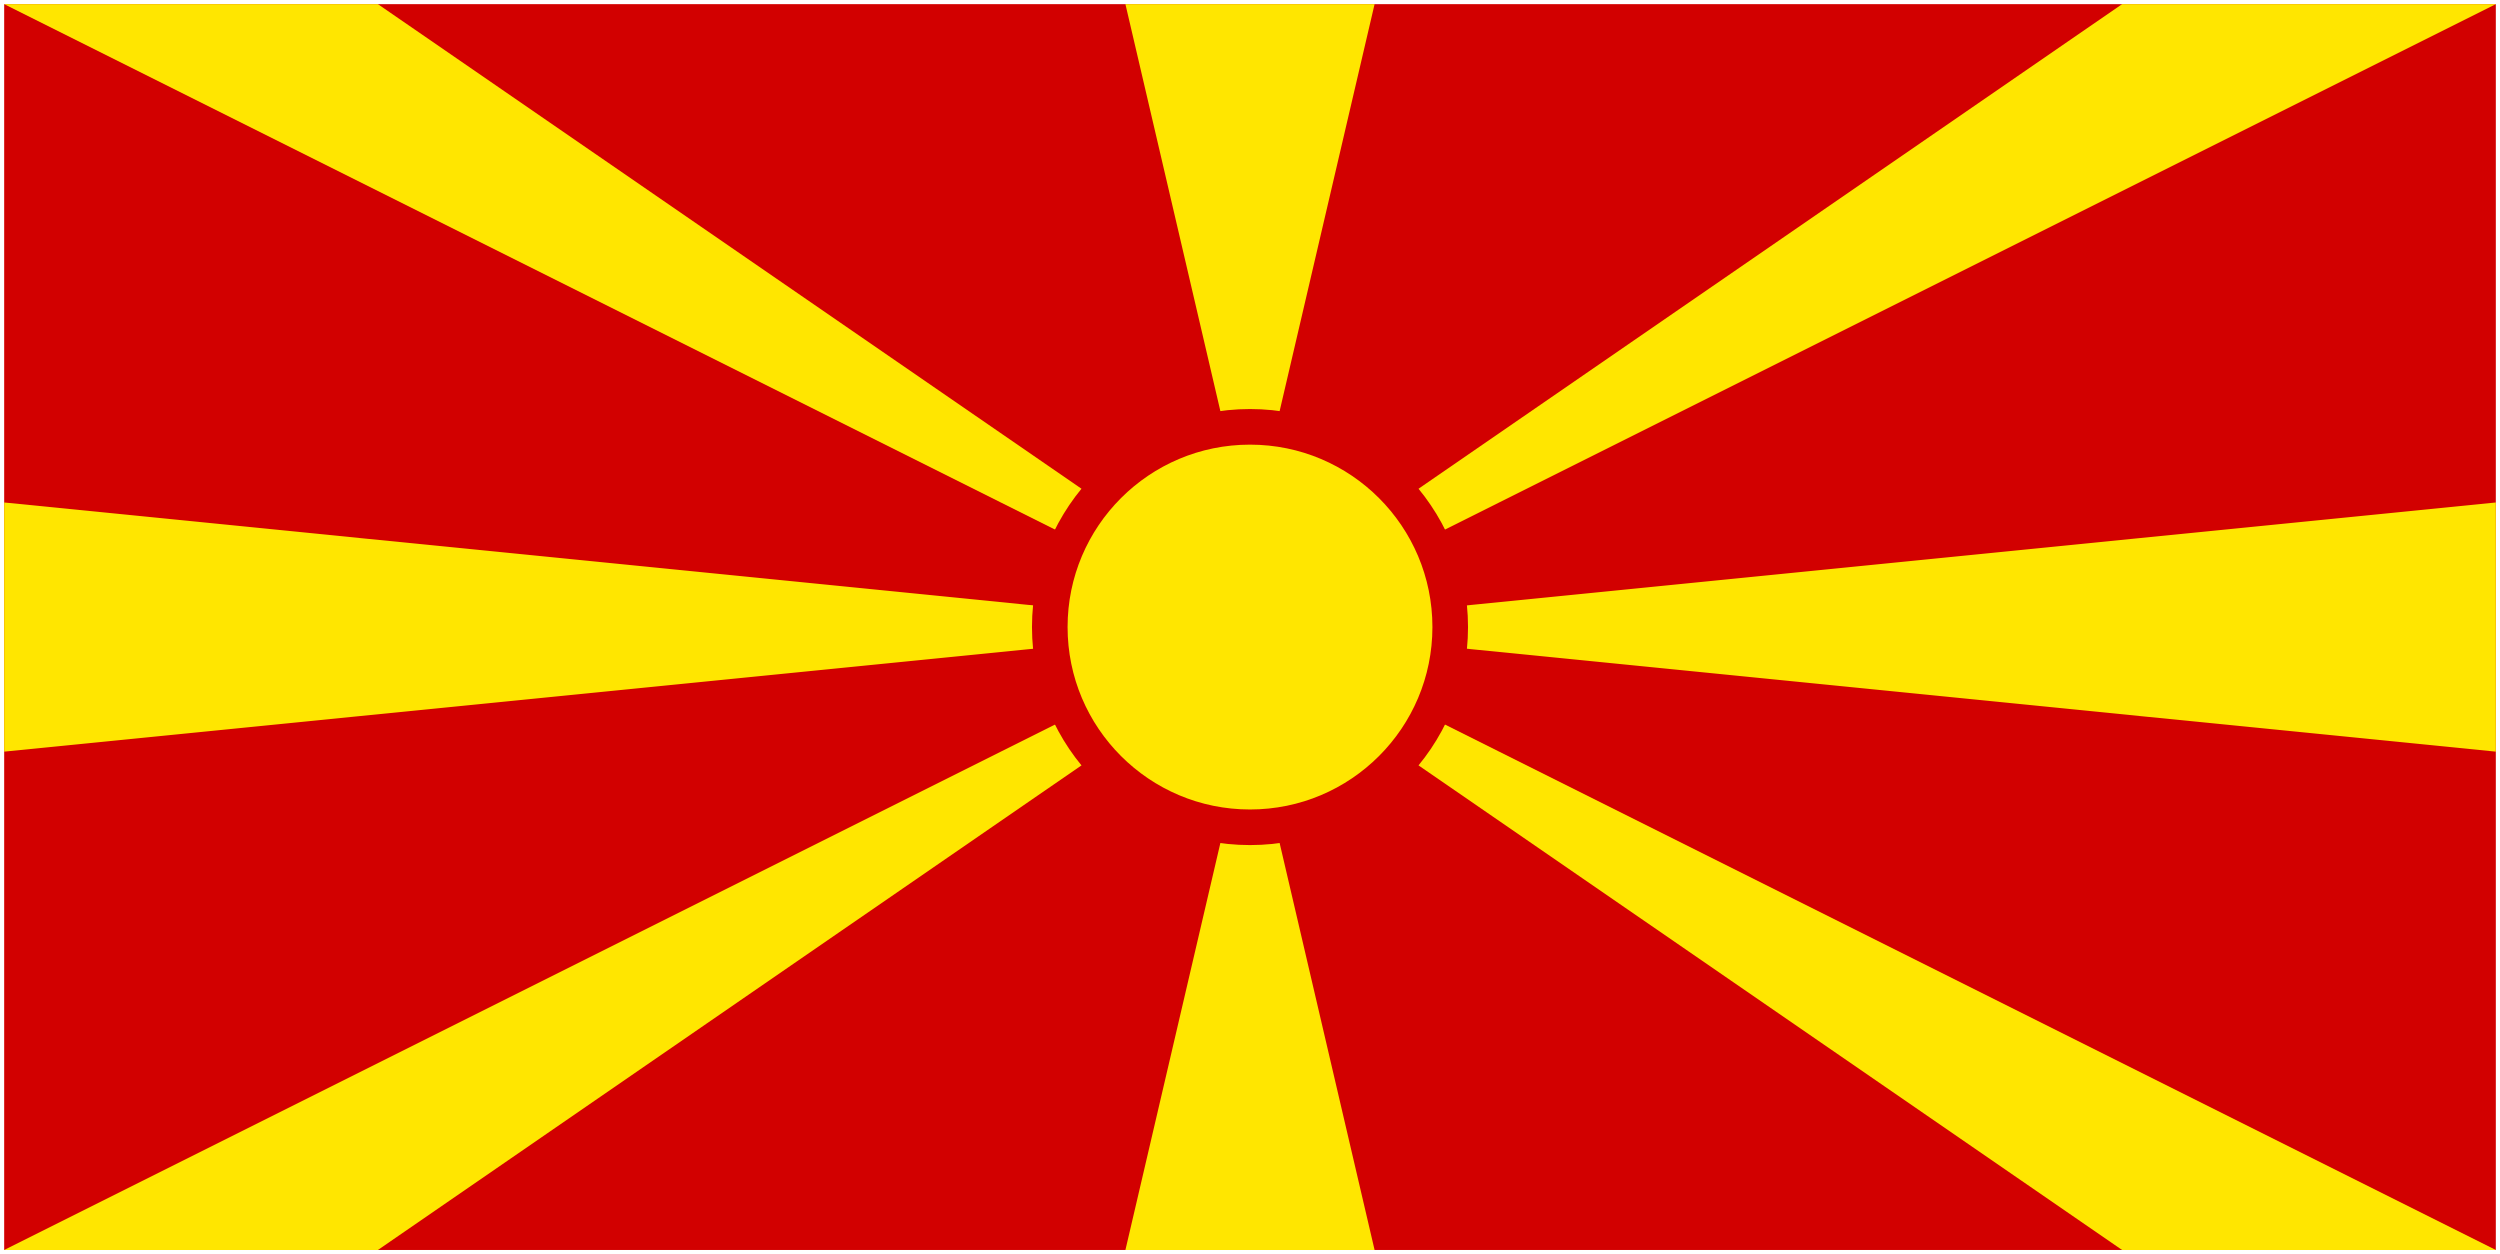 <svg xmlns="http://www.w3.org/2000/svg" width="20" height="10.033" viewBox="0 0 301 151">
  <g fill="none">
    <path fill="#D20000" d="M.5.5h300v150H.5z"/>
    <path fill="#FFE600" d="M.5.5h45l105 72.321L255.5.5h45l-300 150h45l105-72.321 105 72.321h45L.5.5zm300 60v30l-300-30v30l300-30zm-165-60l15 64.286L165.5.5h-30zm0 150l15-64.286 15 64.286h-30z"/>
    <circle cx="150.5" cy="75.5" r="24.107" fill="#FFE600" stroke="#D20000" stroke-width="4.286"/>
  </g>
</svg>
